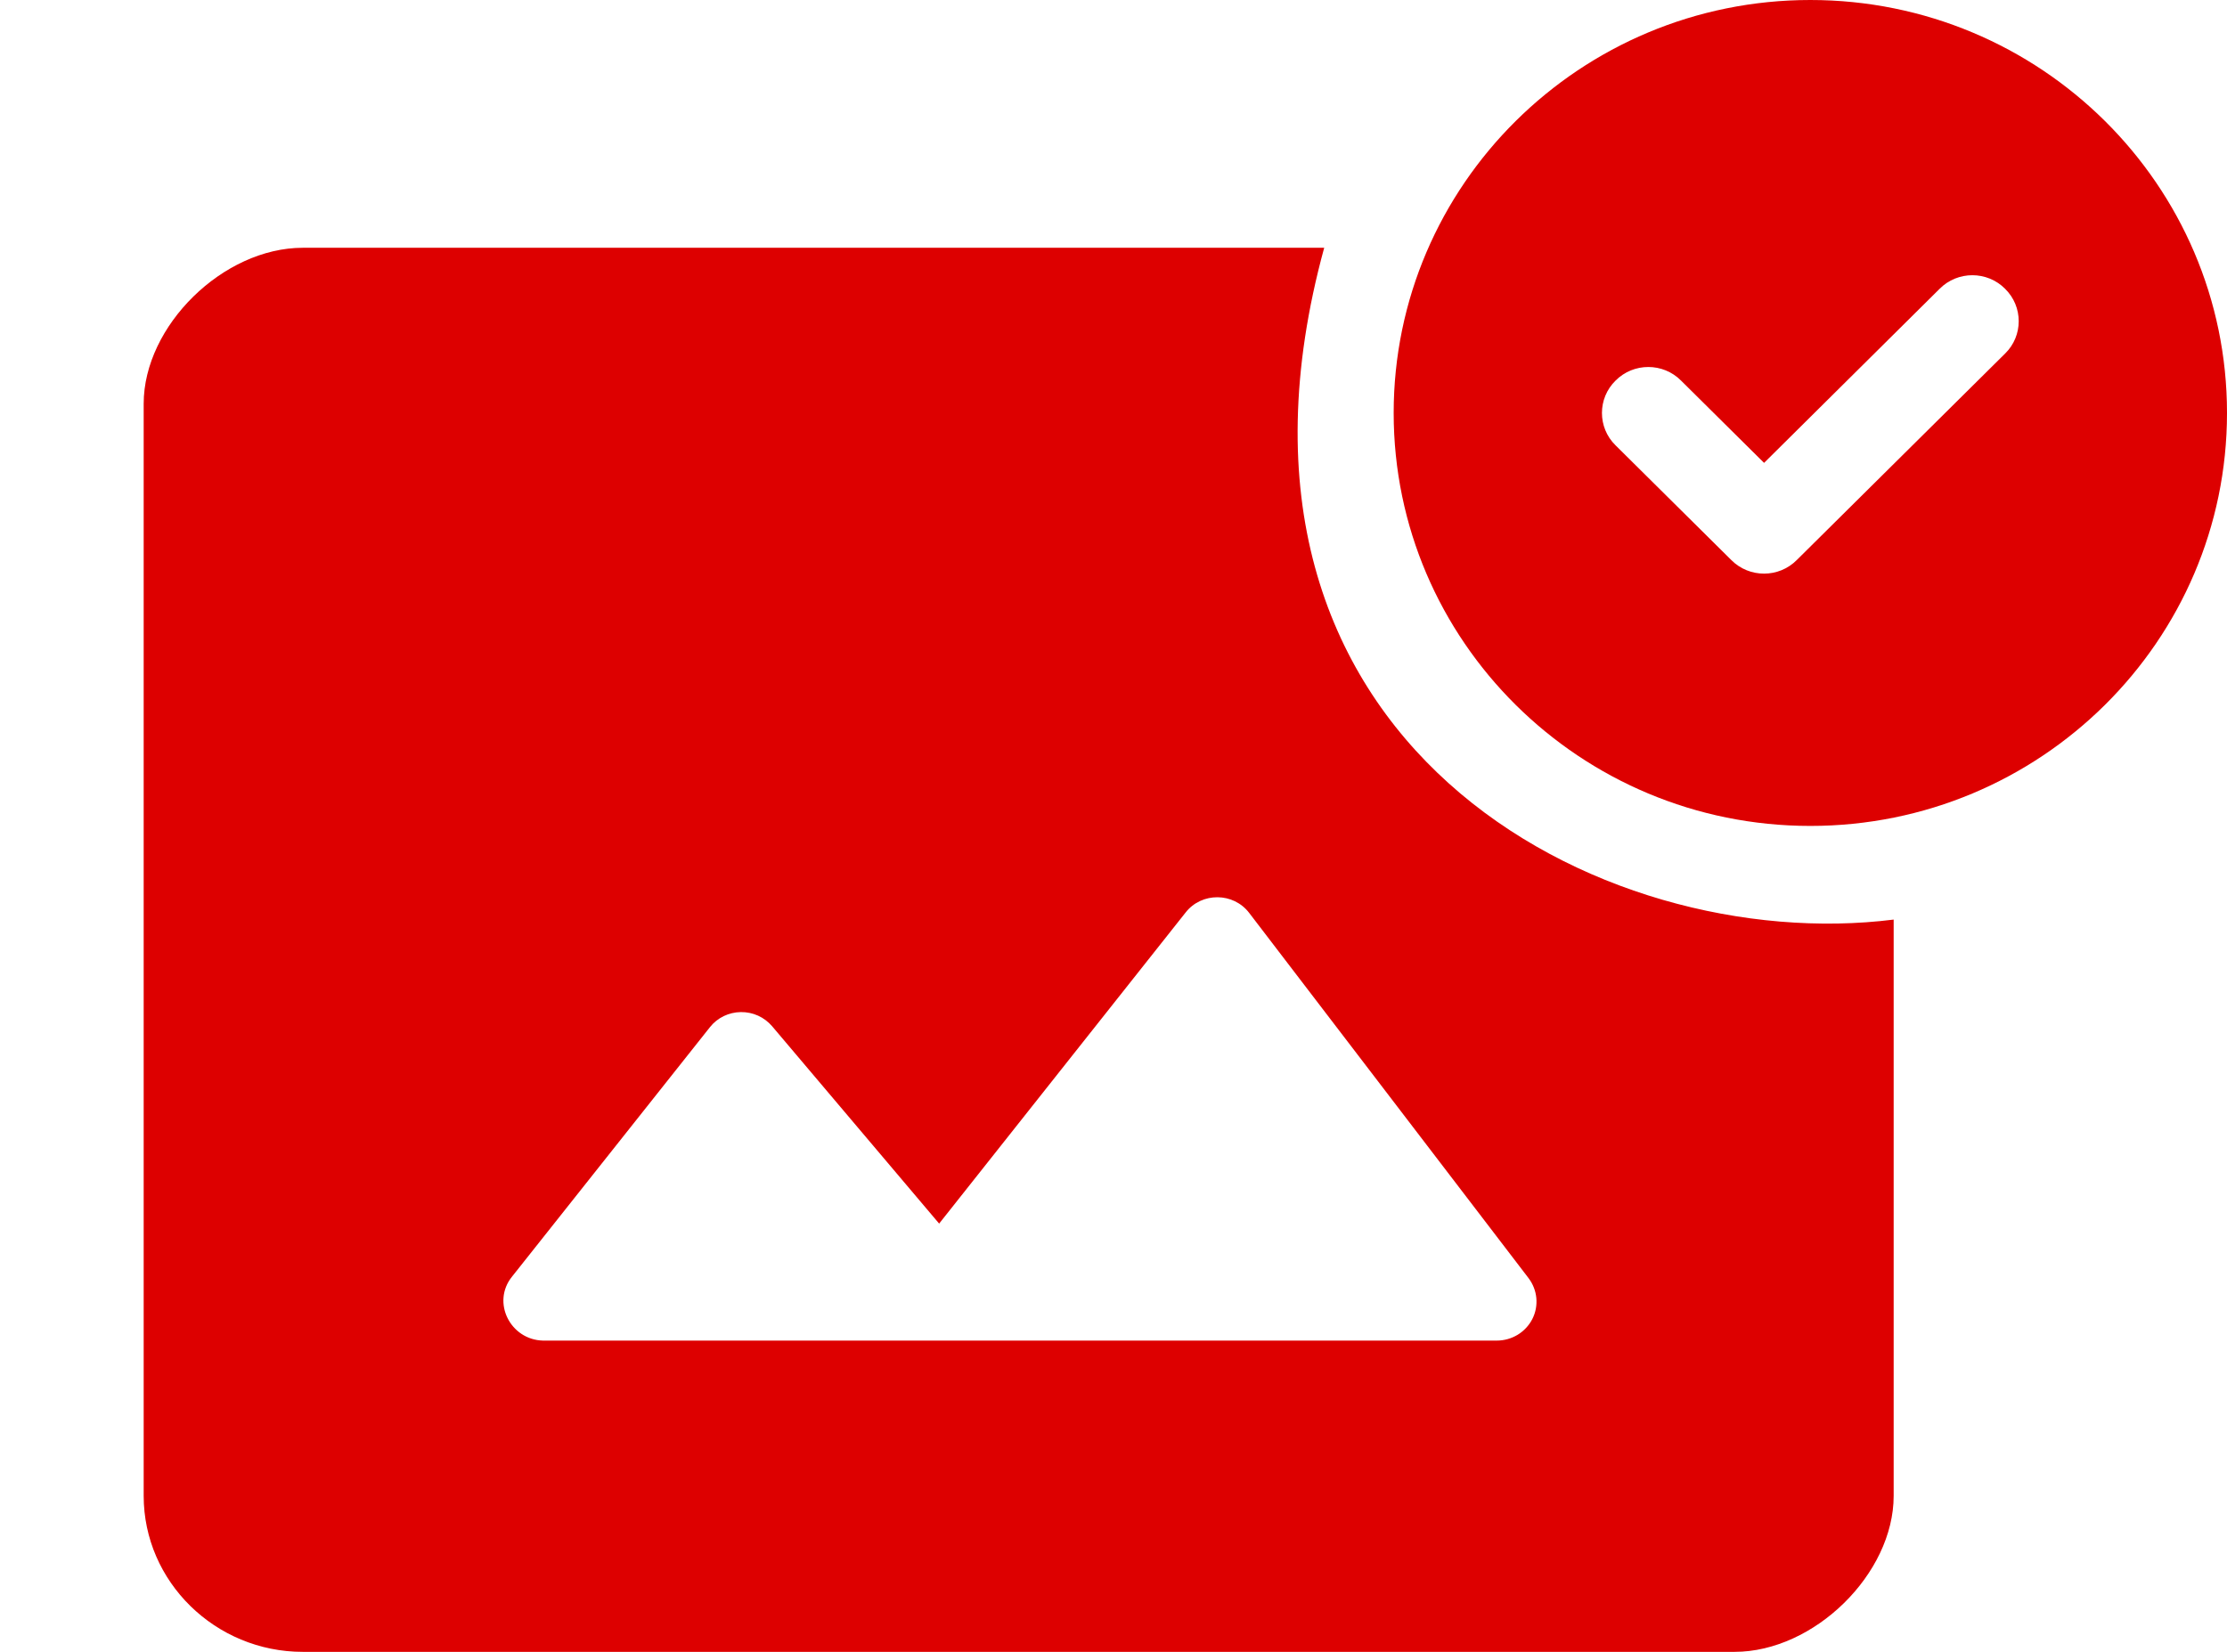 <svg width="31" height="23" viewBox="0 0 31 23" fill="none" xmlns="http://www.w3.org/2000/svg">
<path d="M18.433 3.45H4.215C3.107 3.45 2 4.536 2 5.622V20.828C2 22.023 2.997 23 4.215 23H24.145C25.253 23 26.36 21.914 26.36 20.828V12.804C22.3 13.315 16.544 10.35 18.433 3.45ZM7.127 17.776L9.884 14.3C9.935 14.236 10 14.184 10.074 14.148C10.149 14.112 10.23 14.093 10.313 14.092C10.396 14.091 10.478 14.108 10.553 14.142C10.628 14.176 10.695 14.227 10.748 14.289L13.073 17.037L16.505 12.704C16.727 12.421 17.17 12.421 17.391 12.714L21.278 17.797C21.339 17.878 21.377 17.974 21.386 18.075C21.395 18.175 21.376 18.276 21.33 18.366C21.284 18.456 21.213 18.532 21.126 18.585C21.038 18.638 20.938 18.666 20.835 18.666H7.559C7.105 18.656 6.839 18.134 7.127 17.776Z" fill="#DD0000"/>
<path fill-rule="evenodd" clip-rule="evenodd" d="M31 5.75C31 8.924 28.402 11.5 25.2 11.5C21.998 11.5 19.4 8.924 19.4 5.75C19.4 2.576 21.998 0 25.2 0C28.402 0 31 2.576 31 5.75ZM24.556 6.445L27 4.021C27.25 3.769 27.661 3.769 27.911 4.021C28.164 4.269 28.164 4.676 27.911 4.923L25.011 7.798C24.761 8.05 24.35 8.05 24.1 7.798L22.489 6.201C22.236 5.954 22.236 5.546 22.489 5.299C22.739 5.047 23.15 5.047 23.4 5.299L24.556 6.445Z" fill="#DD0000"/>
</svg>
